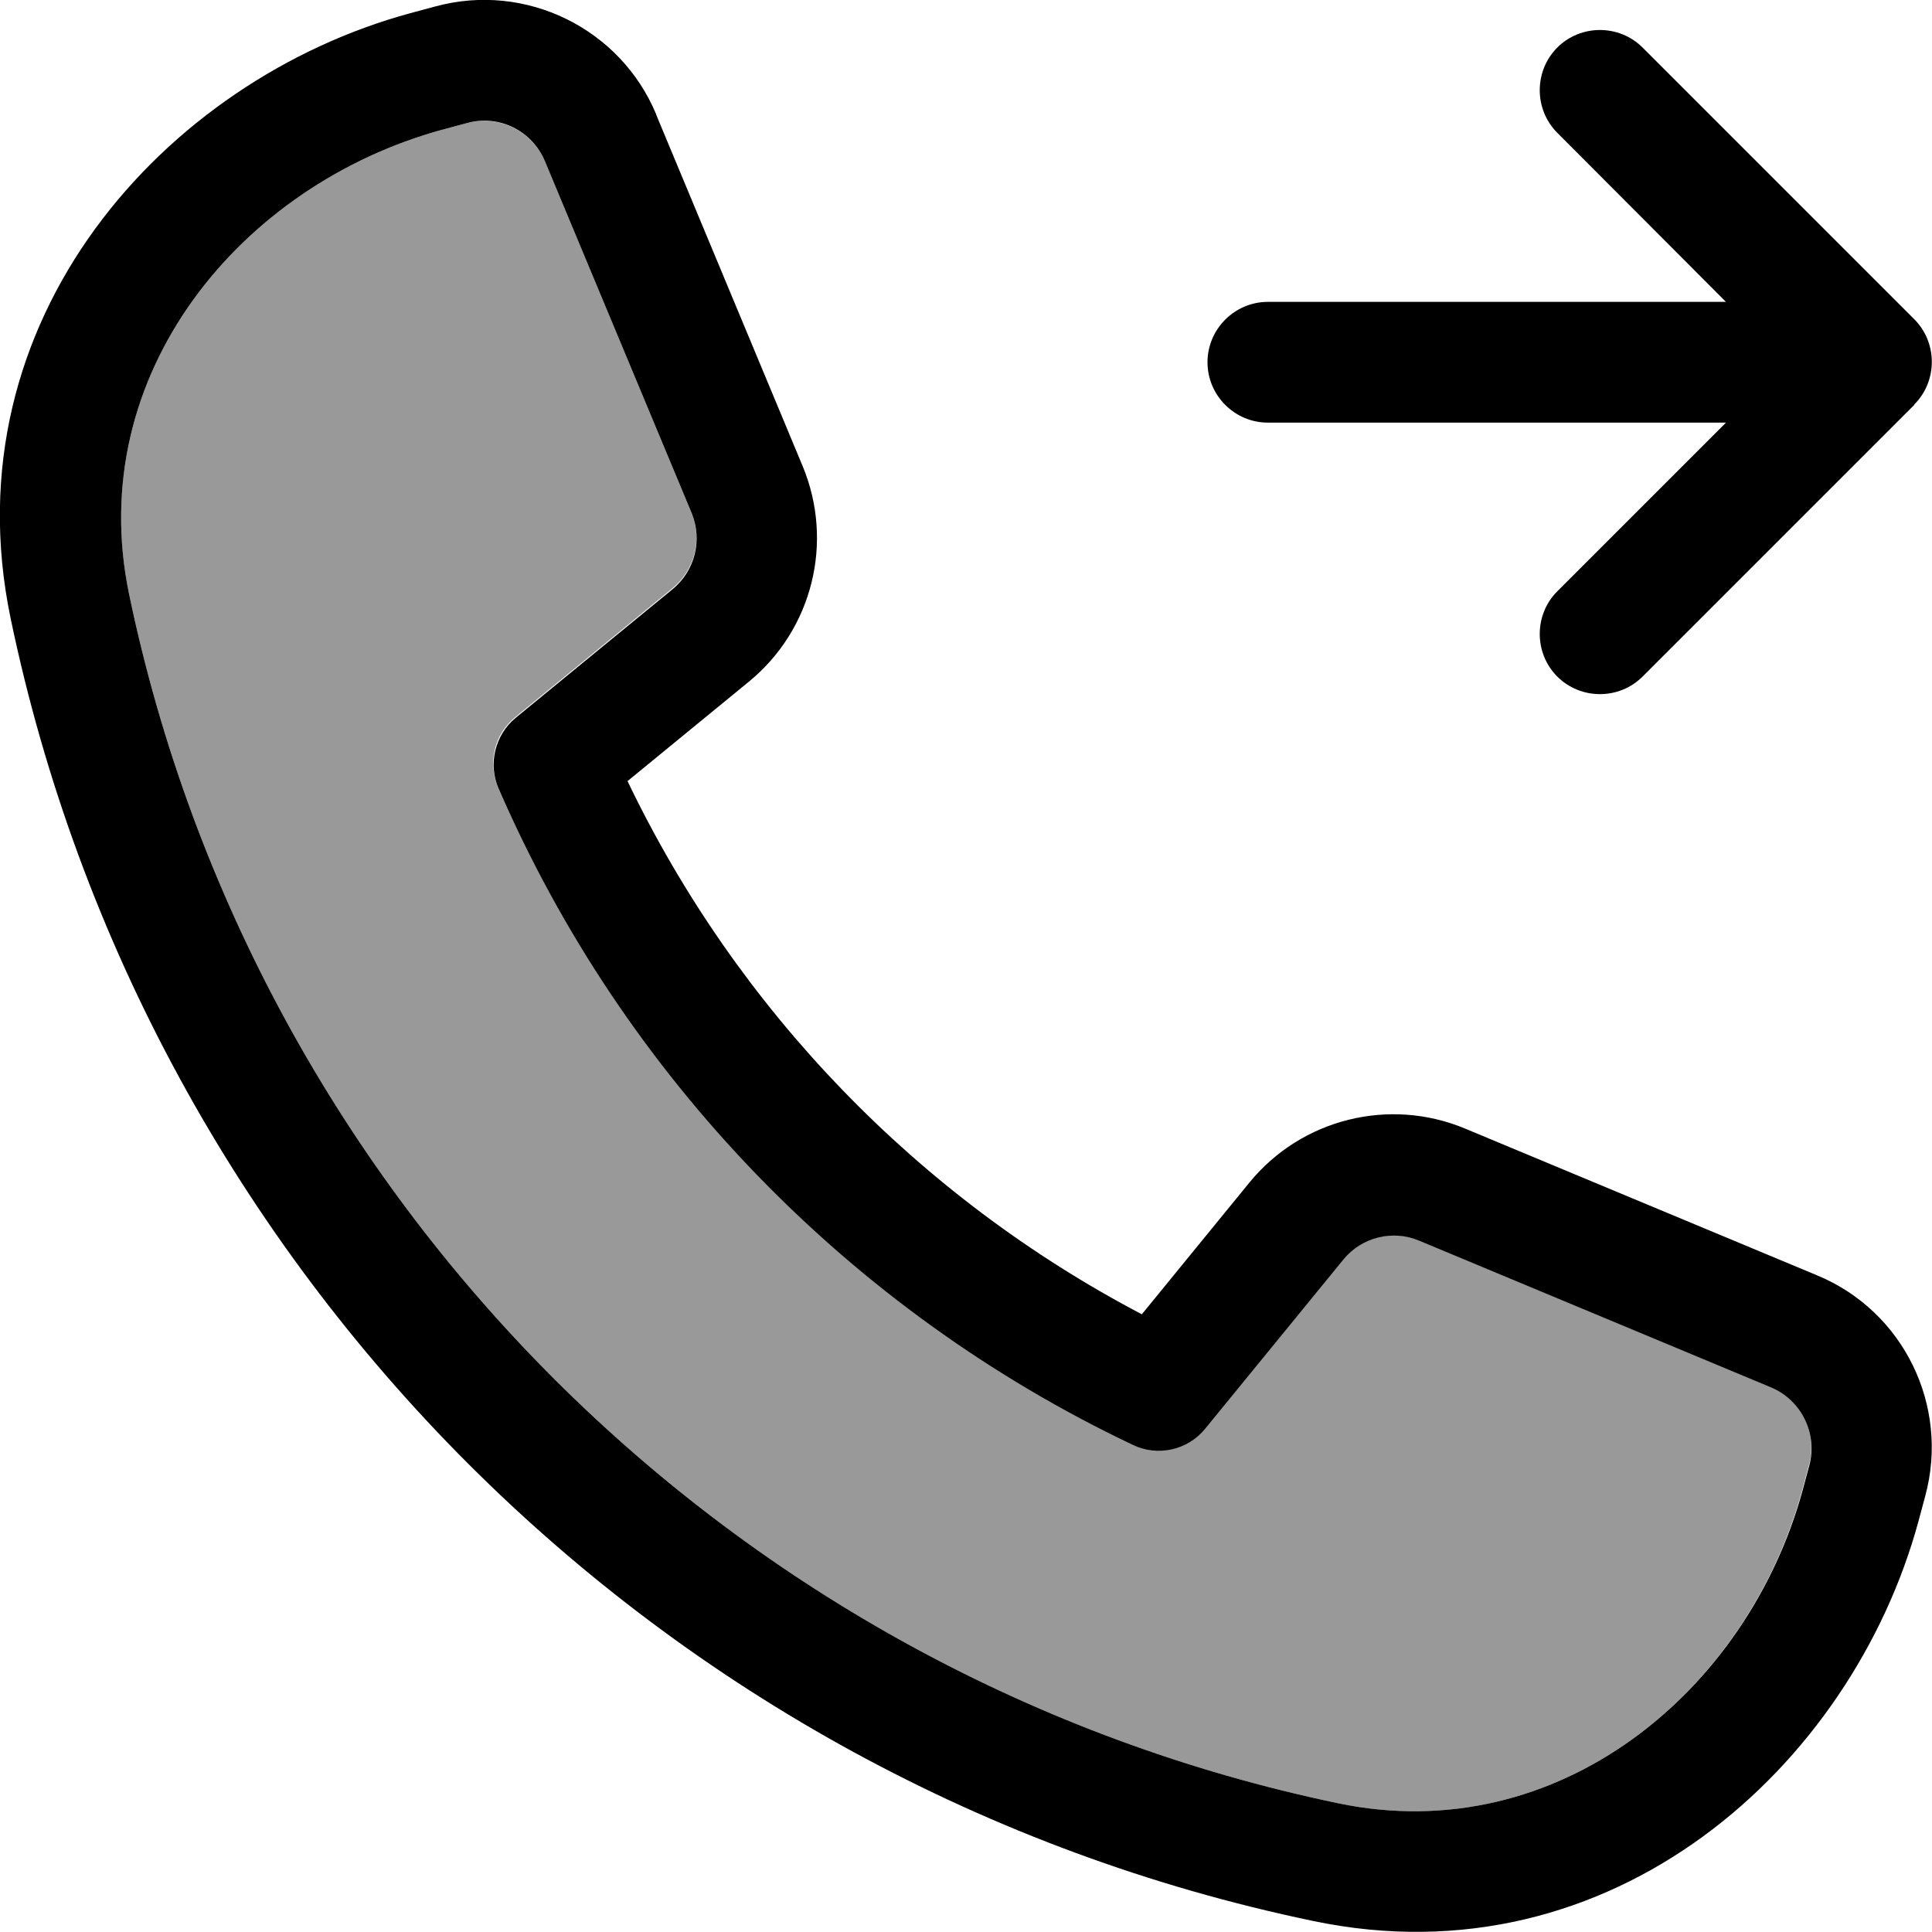 <svg xmlns="http://www.w3.org/2000/svg" viewBox="0 0 512 512"><!--! Font Awesome Pro 7.0.0 by @fontawesome - https://fontawesome.com License - https://fontawesome.com/license (Commercial License) Copyright 2025 Fonticons, Inc. --><path opacity=".4" fill="currentColor" d="M34.2 157.4C67.6 318 194.1 444.4 354.7 477.9 412.9 490 463.1 448.2 477.6 394.9l1.8-6.7c2.3-8.4-2-17.2-10.1-20.6l-93.3-38.9c-7.1-2.9-15.2-.9-20.1 5l-36.6 44.7c-4.7 5.7-12.6 7.5-19.2 4.3-75-35.6-135-97.6-168.1-174-2.8-6.6-1-14.2 4.6-18.7l41.6-34.1c5.9-4.8 8-13 5-20.1L144.4 42.7c-3.4-8-12.2-12.3-20.6-10.1l-6.7 1.8C63.9 49 22.1 99.1 34.2 157.4z"/><path fill="currentColor" d="M123.8 32.6c8.4-2.3 17.2 2 20.6 10.1L183.3 136c2.9 7.1 .9 15.2-5 20.1l-41.6 34.1c-5.5 4.5-7.4 12.2-4.6 18.7 33.1 76.4 93.1 138.4 168.1 174 6.6 3.2 14.6 1.4 19.2-4.3L356 333.8c4.8-5.9 13-8 20.1-5l93.3 38.9c8 3.4 12.3 12.2 10.1 20.6l-1.8 6.7C463.1 448.2 412.9 490 354.7 477.9 194.1 444.4 67.6 318 34.2 157.4 22.1 99.1 63.9 49 117.1 34.4l6.7-1.8zm50.1-2.3C164.4 7.5 139.3-4.8 115.4 1.7l-6.7 1.8c-65 17.7-122.3 81.2-105.9 160.3 36 173.1 172.2 309.3 345.3 345.3 79.1 16.5 142.6-40.9 160.3-105.9l1.8-6.7c6.5-23.9-5.7-49-28.6-58.5l-93.3-38.9c-20.1-8.4-43.4-2.6-57.2 14.3l-28.5 34.9c-59.3-31.1-107.3-80.8-136.3-141.3l32.1-26.3c16.9-13.8 22.7-37 14.3-57.2L173.9 30.4zm333.4 76.9c6.2-6.2 6.2-16.4 0-22.6l-72-72c-6.2-6.2-16.4-6.2-22.6 0s-6.2 16.4 0 22.6L457.4 80 336 80c-8.8 0-16 7.2-16 16s7.2 16 16 16l121.4 0-44.7 44.7c-6.2 6.2-6.2 16.4 0 22.6s16.4 6.2 22.6 0l72-72z"/></svg>